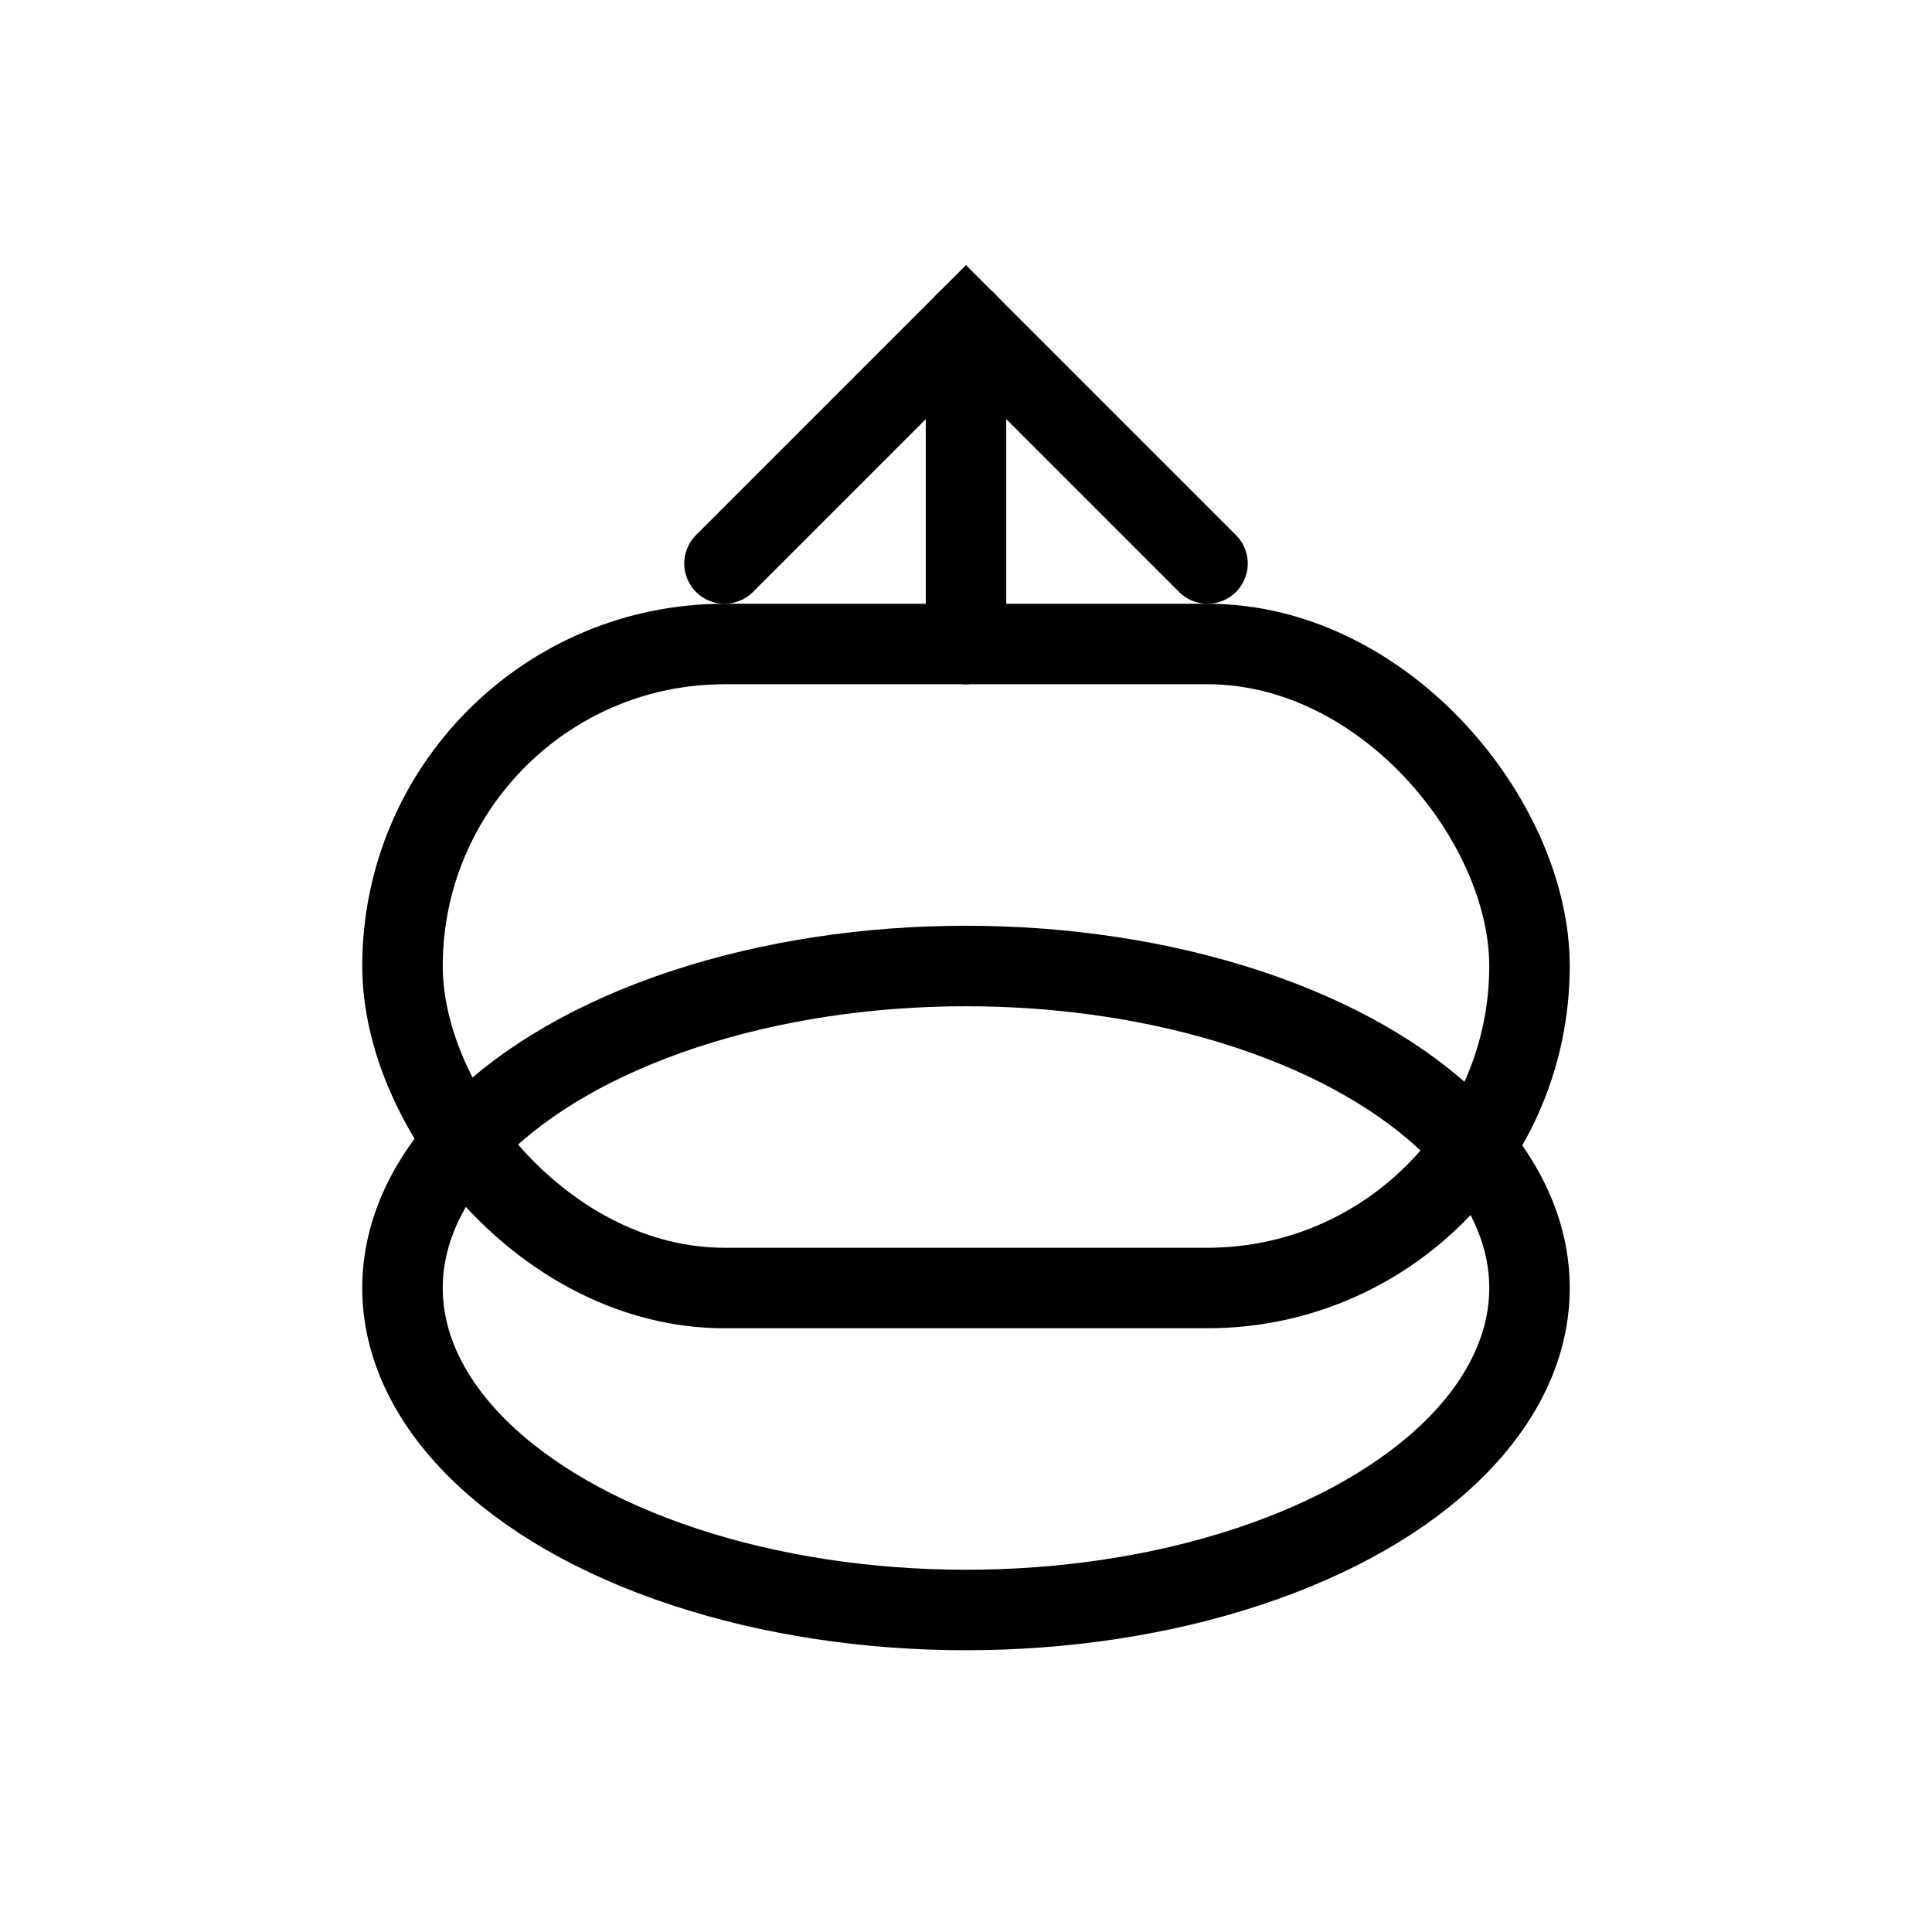 <?xml version="1.0" encoding="UTF-8"?>
<svg width="24" height="24" viewBox="0 0 24 24" fill="none" xmlns="http://www.w3.org/2000/svg">
  <!-- Up arrow on database for Migrations -->
  <ellipse cx="12" cy="16" rx="7" ry="4" stroke="#000000" stroke-width="1" fill="none"/>
  <rect x="5" y="8" width="14" height="8" rx="4" stroke="#000000" stroke-width="1" fill="none"/>
  <path d="M12 8v-4" stroke="#000000" stroke-width="1" stroke-linecap="round"/>
  <path d="M9 7l3-3 3 3" stroke="#000000" stroke-width="1" stroke-linecap="round" fill="none"/>
</svg>
